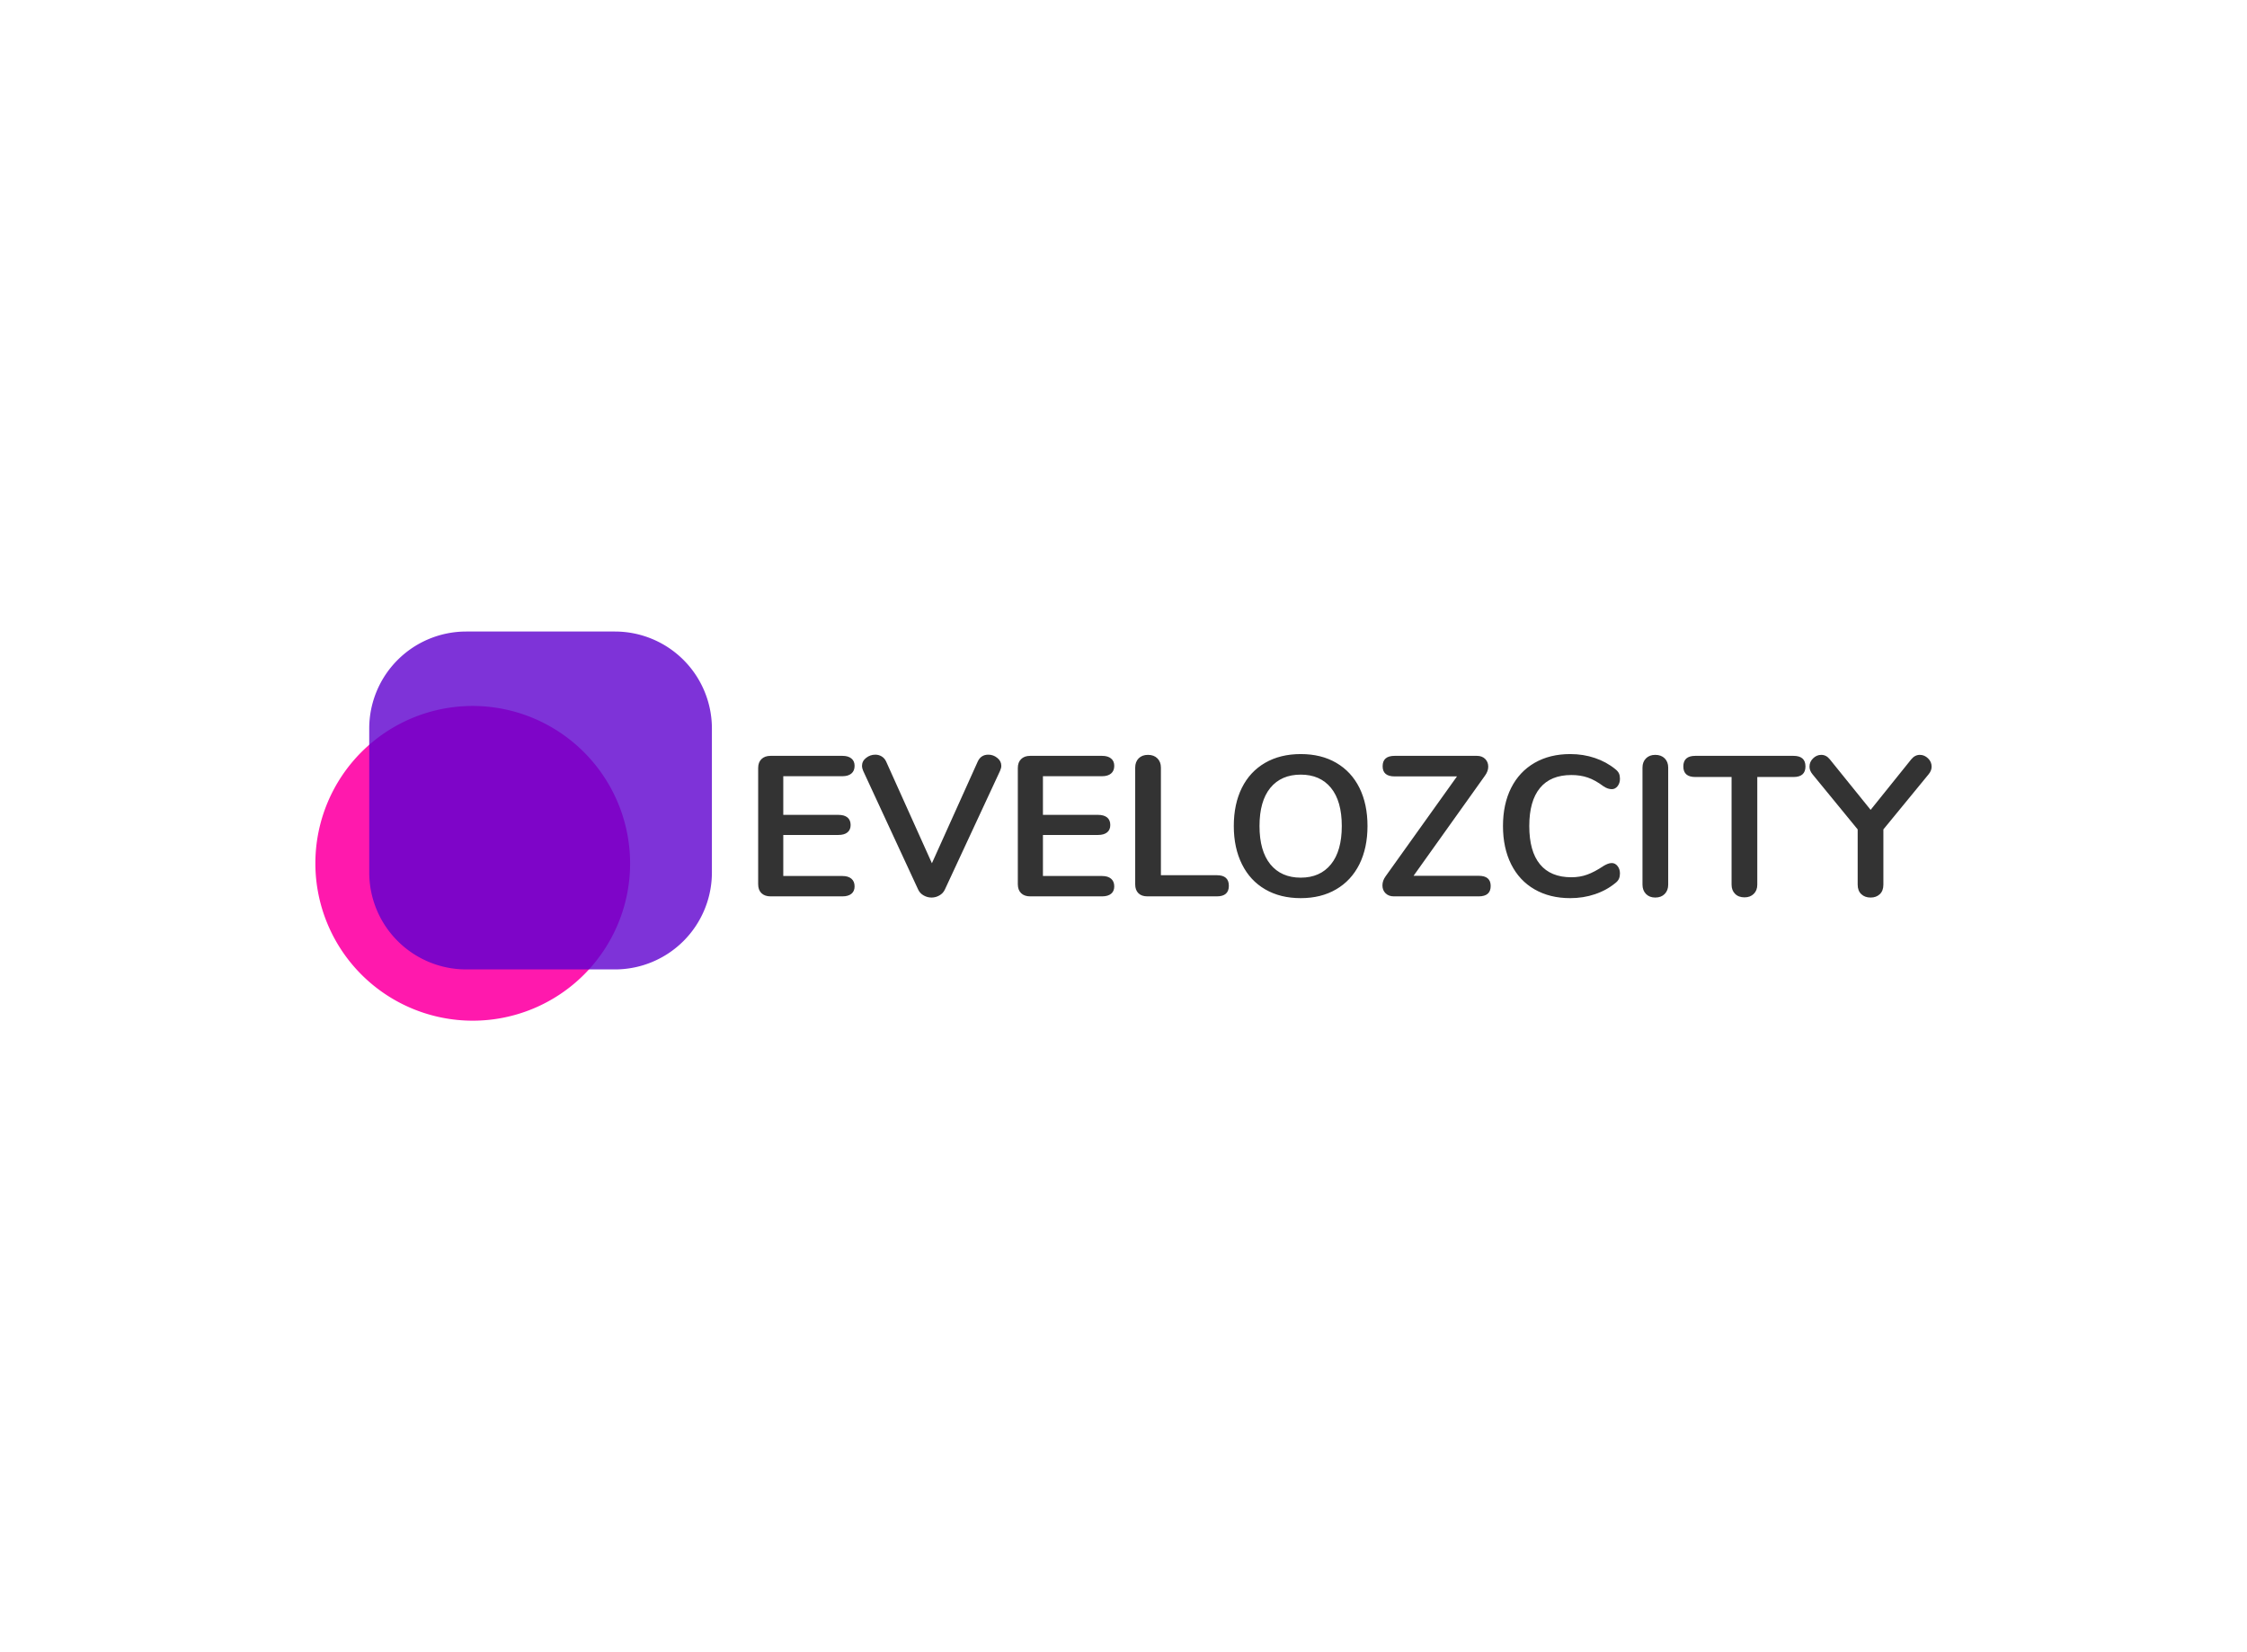 <svg data-v-0dd9719b="" version="1.0" xmlns="http://www.w3.org/2000/svg" xmlns:xlink="http://www.w3.org/1999/xlink" width="100%" height="100%" viewBox="0 0 340 250" preserveAspectRatio="xMidYMid meet" color-interpolation-filters="sRGB" style="margin: auto;"> <rect data-v-0dd9719b="" x="0" y="0" width="100%" height="100%" fill="#fff" fill-opacity="1" class="background"></rect> <rect data-v-0dd9719b="" x="0" y="0" width="100%" height="100%" fill="url(#watermark)" fill-opacity="1" class="watermarklayer"></rect> <g data-v-0dd9719b="" fill="#333" class="icon-text-wrapper icon-svg-group iconsvg" transform="translate(47.72,95.558)"><g class="iconsvg-imagesvg" transform="translate(0,0)"><g><rect fill="#333" fill-opacity="0" stroke-width="2" x="0" y="0" width="60" height="58.885" class="image-rect"></rect> <svg x="0" y="0" width="60" height="58.885" filtersec="colorsb2831652475" class="image-svg-svg primary" style="overflow: visible;"><svg xmlns="http://www.w3.org/2000/svg" viewBox="0.19 -1.0658137648269714e-13 61.33 60.19"><path d="M24.44 11.51a24.34 24.34 0 1 0 24.43 24.35 24.39 24.39 0 0 0-24.43-24.35z" fill="#ff00a4" opacity=".9"></path><path d="M46.52 0h-23a15 15 0 0 0-15 15v22.26a15 15 0 0 0 15 15h23a15 15 0 0 0 15-15V15a15 15 0 0 0-15-15z" fill="#5e01ce" opacity=".8"></path></svg></svg> <!----></g></g> <g transform="translate(67,18.542)"><g data-gra="path-name" fill-rule="" class="tp-name iconsvg-namesvg"><g transform="scale(1)"><g><path d="M4.16 0Q3.29 0 2.79-0.48 2.29-0.96 2.29-1.84L2.29-1.84 2.29-19.42Q2.29-20.29 2.79-20.77 3.29-21.26 4.16-21.26L4.16-21.26 15.05-21.26Q15.92-21.26 16.4-20.86 16.88-20.47 16.88-19.75L16.88-19.75Q16.88-18.99 16.4-18.59 15.92-18.18 15.05-18.18L15.05-18.18 6.09-18.18 6.09-12.33 14.44-12.33Q15.32-12.33 15.8-11.94 16.28-11.55 16.28-10.79L16.28-10.79Q16.28-10.07 15.8-9.68 15.32-9.29 14.44-9.29L14.44-9.29 6.09-9.29 6.09-3.08 15.05-3.08Q15.92-3.08 16.4-2.67 16.88-2.26 16.88-1.51L16.88-1.51Q16.88-0.78 16.4-0.39 15.92 0 15.05 0L15.05 0 4.16 0ZM35.52-20.41Q36-21.44 37.12-21.44L37.12-21.44Q37.87-21.44 38.47-20.95 39.08-20.47 39.08-19.75L39.08-19.75Q39.08-19.42 38.89-18.99L38.89-18.99 30.54-1.03Q30.27-0.45 29.71-0.14 29.16 0.18 28.52 0.18L28.52 0.18Q27.89 0.18 27.33-0.14 26.77-0.45 26.5-1.03L26.5-1.03 18.18-18.99Q18-19.42 18-19.72L18-19.72Q18-20.47 18.62-20.95 19.24-21.44 20.02-21.44L20.02-21.44Q20.53-21.44 20.97-21.18 21.41-20.92 21.65-20.41L21.65-20.41 28.58-5.01 35.52-20.41ZM43.45 0Q42.57 0 42.08-0.48 41.58-0.96 41.58-1.84L41.58-1.84 41.58-19.42Q41.58-20.29 42.08-20.77 42.57-21.26 43.45-21.26L43.45-21.26 54.33-21.26Q55.21-21.26 55.69-20.86 56.17-20.47 56.17-19.75L56.17-19.75Q56.17-18.99 55.69-18.59 55.21-18.18 54.33-18.18L54.33-18.18 45.38-18.18 45.38-12.33 53.73-12.33Q54.6-12.33 55.09-11.94 55.57-11.55 55.57-10.79L55.57-10.79Q55.57-10.07 55.09-9.68 54.6-9.29 53.73-9.29L53.73-9.29 45.38-9.29 45.38-3.08 54.33-3.08Q55.21-3.08 55.69-2.67 56.17-2.26 56.17-1.51L56.17-1.51Q56.17-0.78 55.69-0.39 55.21 0 54.33 0L54.33 0 43.45 0ZM61.18 0Q60.3 0 59.82-0.48 59.34-0.96 59.34-1.81L59.34-1.81 59.34-19.48Q59.34-20.35 59.86-20.88 60.39-21.41 61.27-21.41L61.27-21.41Q62.17-21.41 62.7-20.88 63.23-20.35 63.23-19.48L63.23-19.48 63.23-3.2 71.7-3.2Q73.51-3.2 73.51-1.6L73.51-1.6Q73.51 0 71.7 0L71.7 0 61.18 0ZM84.39 0.27Q81.29 0.27 79.01-1.06 76.73-2.38 75.5-4.85 74.26-7.33 74.26-10.64L74.26-10.64Q74.26-13.96 75.48-16.42 76.7-18.87 78.99-20.2 81.29-21.53 84.39-21.53L84.39-21.53Q87.5-21.53 89.77-20.2 92.05-18.87 93.27-16.42 94.49-13.96 94.49-10.64L94.49-10.64Q94.49-7.33 93.26-4.85 92.02-2.38 89.74-1.06 87.47 0.27 84.39 0.27L84.39 0.27ZM84.39-2.83Q87.32-2.83 88.96-4.85 90.6-6.87 90.6-10.64L90.6-10.64Q90.6-14.41 88.96-16.42 87.32-18.42 84.39-18.42L84.39-18.42Q81.44-18.42 79.79-16.42 78.15-14.41 78.15-10.64L78.15-10.64Q78.15-6.87 79.79-4.85 81.44-2.83 84.39-2.83L84.39-2.83ZM111.32-3.11Q113.13-3.11 113.13-1.57L113.13-1.57Q113.13 0 111.32 0L111.32 0 98.47 0Q97.69 0 97.22-0.47 96.75-0.93 96.75-1.66L96.75-1.66Q96.75-2.38 97.24-3.05L97.24-3.05 108.03-18.15 98.59-18.15Q96.78-18.15 96.78-19.69L96.78-19.69Q96.78-21.26 98.59-21.26L98.59-21.26 111.05-21.26Q111.83-21.26 112.3-20.79 112.76-20.32 112.76-19.63L112.76-19.63Q112.76-18.93 112.25-18.24L112.25-18.24 101.46-3.11 111.32-3.11ZM125.16 0.27Q122.08 0.27 119.77-1.06 117.47-2.38 116.23-4.85 114.99-7.33 114.99-10.64L114.99-10.64Q114.99-13.96 116.23-16.42 117.47-18.87 119.77-20.2 122.08-21.53 125.16-21.53L125.16-21.53Q127.15-21.53 128.89-20.94 130.64-20.35 132-19.24L132-19.24Q132.39-18.93 132.54-18.6 132.69-18.27 132.69-17.79L132.69-17.79Q132.69-17.13 132.33-16.67 131.97-16.22 131.46-16.22L131.46-16.22Q130.85-16.22 130.22-16.64L130.22-16.64Q128.92-17.61 127.81-17.98 126.69-18.36 125.34-18.36L125.34-18.36Q122.2-18.36 120.59-16.4 118.97-14.44 118.97-10.64L118.97-10.64Q118.97-6.81 120.59-4.85 122.2-2.89 125.34-2.89L125.34-2.89Q126.63-2.89 127.73-3.29 128.83-3.68 130.22-4.61L130.22-4.61Q130.52-4.79 130.82-4.91 131.13-5.04 131.46-5.04L131.46-5.04Q131.97-5.04 132.33-4.58 132.69-4.13 132.69-3.47L132.69-3.47Q132.69-3.02 132.54-2.67 132.39-2.32 132-2.02L132-2.02Q130.64-0.9 128.89-0.32 127.15 0.27 125.16 0.27L125.16 0.27ZM138.03 0.18Q137.16 0.18 136.63-0.36 136.1-0.9 136.1-1.78L136.1-1.78 136.1-19.48Q136.1-20.35 136.63-20.88 137.16-21.41 138.03-21.41L138.03-21.41Q138.93-21.41 139.46-20.88 139.99-20.35 139.99-19.48L139.99-19.48 139.99-1.78Q139.99-0.9 139.46-0.36 138.93 0.18 138.03 0.18L138.03 0.18ZM151.54 0.15Q150.63 0.15 150.11-0.38 149.58-0.9 149.58-1.78L149.58-1.78 149.58-18.06 144.09-18.06Q142.28-18.06 142.28-19.66L142.28-19.66Q142.28-21.26 144.09-21.26L144.09-21.26 158.95-21.26Q160.76-21.26 160.76-19.66L160.76-19.66Q160.76-18.06 158.95-18.06L158.95-18.06 153.47-18.06 153.47-1.78Q153.47-0.9 152.94-0.38 152.41 0.15 151.54 0.15L151.54 0.15ZM176.77-20.74Q177.32-21.41 178.07-21.41L178.07-21.41Q178.76-21.41 179.31-20.88 179.85-20.35 179.85-19.63L179.85-19.63Q179.85-19.03 179.4-18.48L179.4-18.48 172.55-10.13 172.55-1.78Q172.55-0.84 172.01-0.33 171.47 0.18 170.62 0.18L170.62 0.18Q169.75 0.18 169.21-0.33 168.66-0.84 168.66-1.78L168.66-1.78 168.66-10.13 161.82-18.48Q161.37-19.03 161.37-19.63L161.37-19.63Q161.37-20.35 161.91-20.88 162.45-21.41 163.15-21.41L163.15-21.41Q163.9-21.41 164.44-20.74L164.44-20.74 170.62-13.09 176.77-20.74Z" transform="translate(-2.29, 21.53)"></path></g> <!----> <!----> <!----> <!----> <!----> <!----> <!----></g></g> <!----></g></g><defs v-gra="od"></defs></svg>